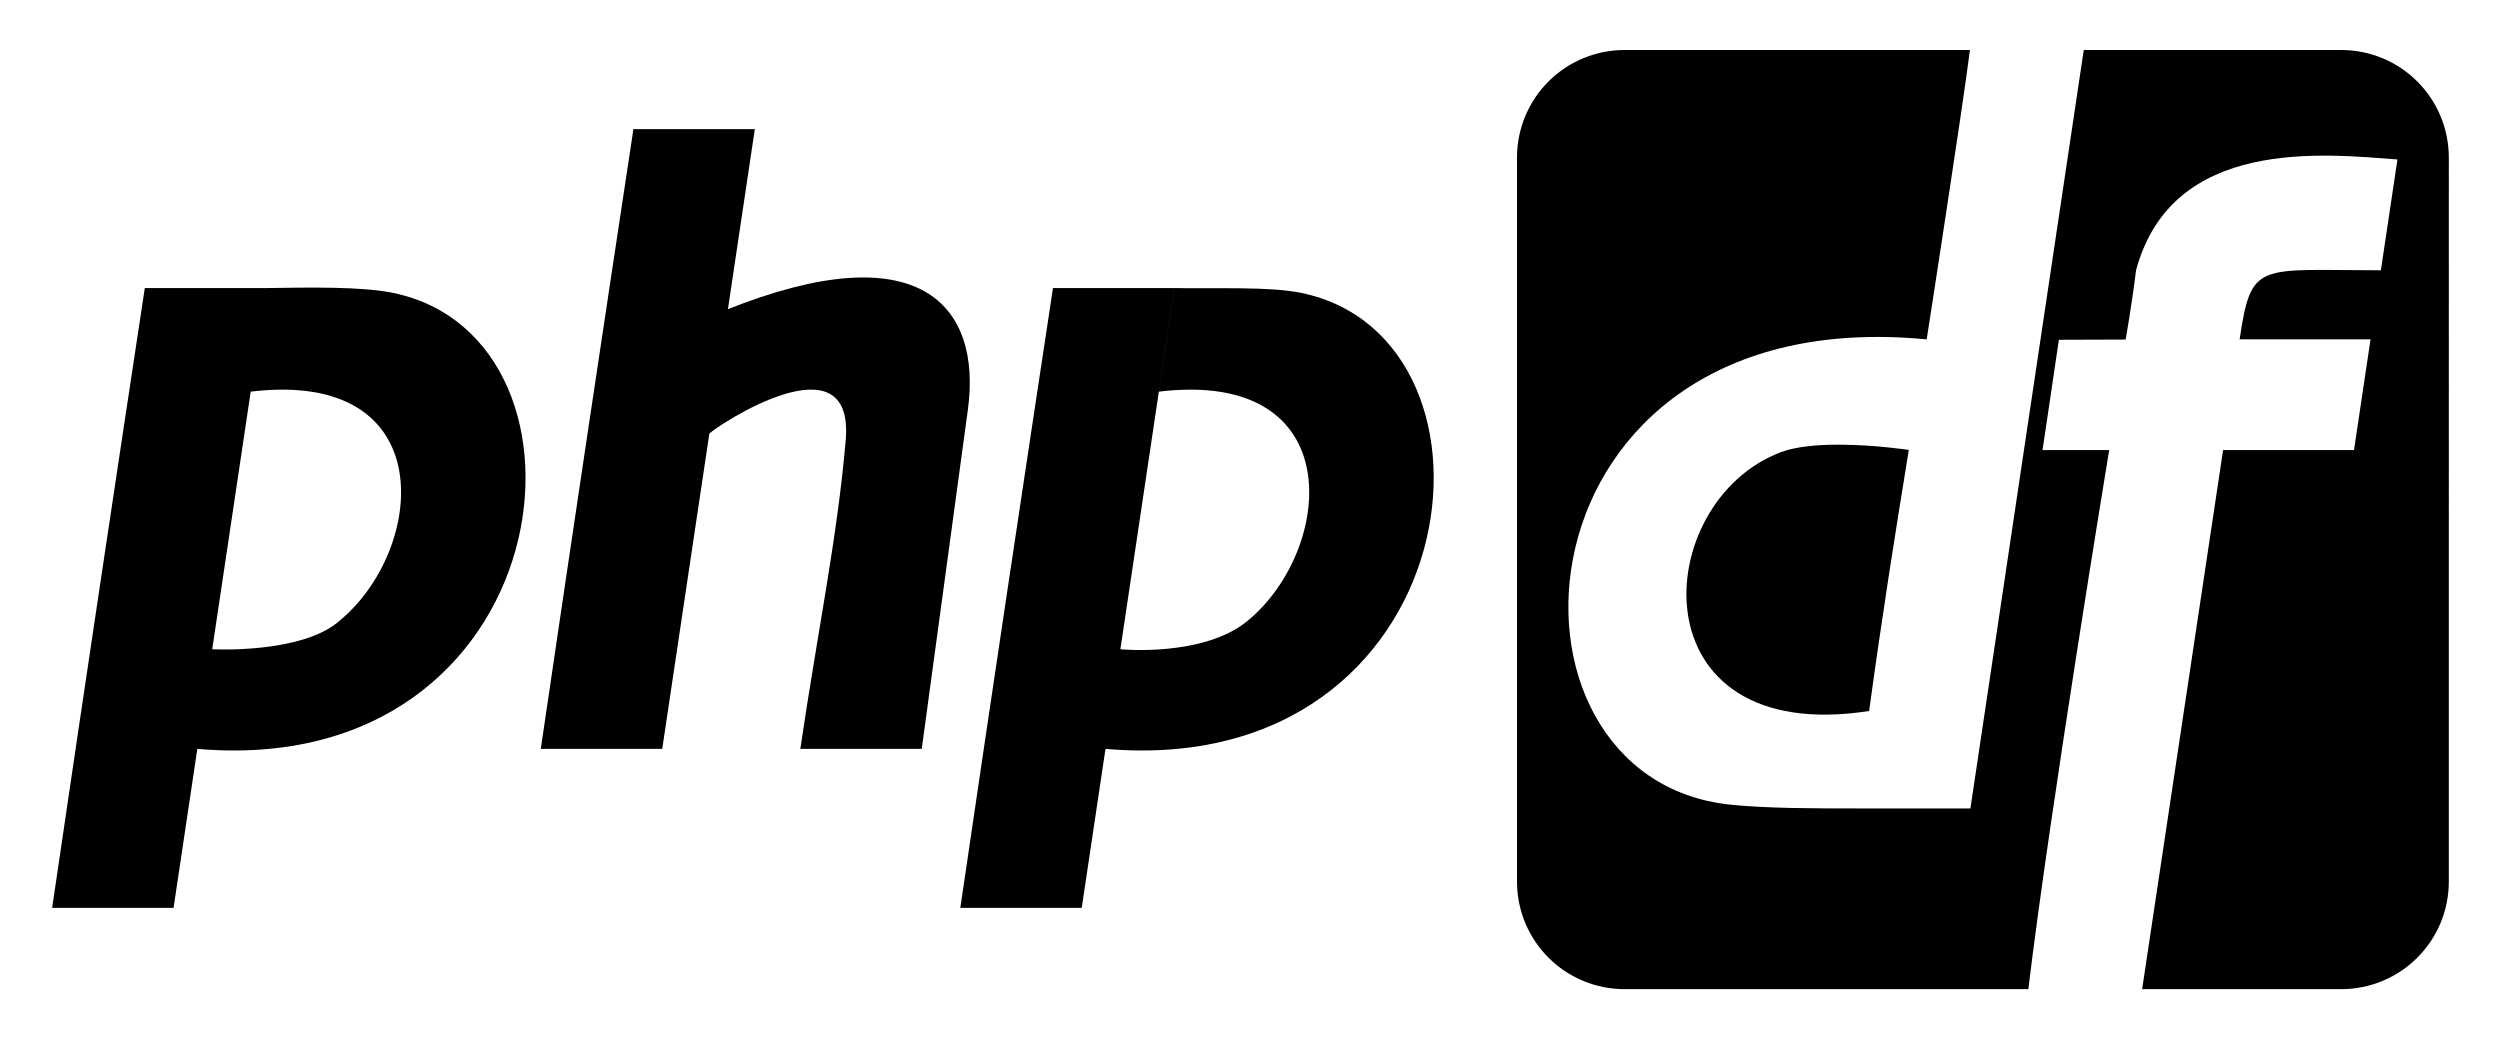 <?xml version="1.0" encoding="UTF-8" standalone="no"?>
<svg
   xmlns:dc="http://purl.org/dc/elements/1.1/"
   xmlns:cc="http://creativecommons.org/ns#"
   xmlns:rdf="http://www.w3.org/1999/02/22-rdf-syntax-ns#"
   xmlns:svg="http://www.w3.org/2000/svg"
   xmlns="http://www.w3.org/2000/svg"
   width="48.296mm"
   height="20.07mm"
   viewBox="0 0 66.548 27.655"
   version="1.1"
   id="svg8">
  <defs
     id="defs2" />
  <path
     id="rect4771-7"
     d="m 43.25,1.331 c -1.589,0 -2.869,1.28 -2.869,2.869 v 19.262 c 0,1.589 1.28,2.869 2.869,2.869 h 10.743 c 0.573,-4.776 2.152,-14.35 2.152,-14.35 h -1.774 l 0.435,-2.936 1.776,-0.006 c 0,0 0.155,-0.849 0.278,-1.844 0.96,-3.563 5.014,-3.093 6.958,-2.95 l -0.441,2.95 c -3.288,0 -3.447,-0.256 -3.76,1.838 h 3.485 l -0.44,2.948 h -3.485 l -2.155,14.35 h 5.295 c 1.589,0 2.869,-1.28 2.869,-2.869 V 4.2 c 0,-1.589 -1.28,-2.869 -2.869,-2.869 h -6.849 L 52.451,21.52 H 49.421 c -1.106,0 -2.386,-1.3e-4 -3.355,-0.1 C 39.307,20.726 40.076,7.954 51.287,9.034 51.315,8.856 52.25,2.835 52.438,1.331 Z m 5.729,10.506 c -0.572,-0.003 -1.159,0.044 -1.571,0.199 -3.503,1.319 -3.891,7.858 2.347,6.89 0.334,-2.455 0.695,-4.741 1.056,-6.949 -0.064,-0.01 -0.914,-0.136 -1.832,-0.14 z"
     style="opacity:1;fill:#000000;fill-opacity:1;stroke:none;stroke-width:1.625;stroke-miterlimit:4;stroke-dasharray:none;stroke-opacity:1" />
  <g
     style="fill:#000000;fill-opacity:1"
     id="g1026">
    <path
       id="rect4609-2-9"
       style="opacity:1;fill:#000000;fill-opacity:1;stroke:none;stroke-width:1.482;stroke-miterlimit:4;stroke-dasharray:none;stroke-opacity:1"
       d="M 18.875,11.549 19.314,8.255 c 5.156,-2.073 6.827,-0.137 6.45,2.65 l -1.228,9.03 h -3.232 c 0.451,-3.072 0.981,-5.587 1.208,-8.214 0.244,-2.829 -3.472,-0.362 -3.637,-0.171 z M 16.861,3.437 h 3.232 L 17.628,19.935 H 14.395 C 15.322,13.63 16.054,8.764 16.861,3.437 Z" />
    <path
       id="rect4609-27-2"
       style="opacity:1;fill:#000000;fill-opacity:1;stroke:none;stroke-width:1.482;stroke-miterlimit:4;stroke-dasharray:none;stroke-opacity:1"
       d="M 6.674,10.424 7.086,7.668 c 1.106,-0.015 2.531,-0.048 3.388,0.131 5.915,1.235 4.49,12.973 -5.222,12.136 L 5.649,17.283 c 0,0 2.401,0.13 3.399,-0.767 2.287,-1.895 2.715,-6.7 -2.374,-6.091 z M 3.854,7.668 H 7.086 L 4.62,24.166 H 1.388 C 2.314,17.861 3.047,12.995 3.854,7.668 Z" />
    <path
       id="rect4609-27-0-0"
       style="opacity:1;fill:#000000;fill-opacity:1;stroke:none;stroke-width:1.482;stroke-miterlimit:4;stroke-dasharray:none;stroke-opacity:1"
       d="m 30.849,10.424 0.412,-2.756 c 1.106,0.022 2.531,-0.048 3.388,0.131 5.915,1.235 4.49,12.973 -5.222,12.136 l 0.396,-2.652 c 0,0 2.223,0.218 3.399,-0.767 2.287,-1.895 2.715,-6.7 -2.374,-6.091 z M 28.028,7.668 h 3.232 L 28.795,24.166 h -3.232 c 0.926,-6.305 1.659,-11.171 2.466,-16.498 z" />
  </g>
  <style
     type="text/css"
     id="style5232">
	.st0{fill:url(#SVGID_1_);}
	.st1{fill:#6181B6;}
	.st2{fill:#FFFFFF;}
</style>
</svg>
